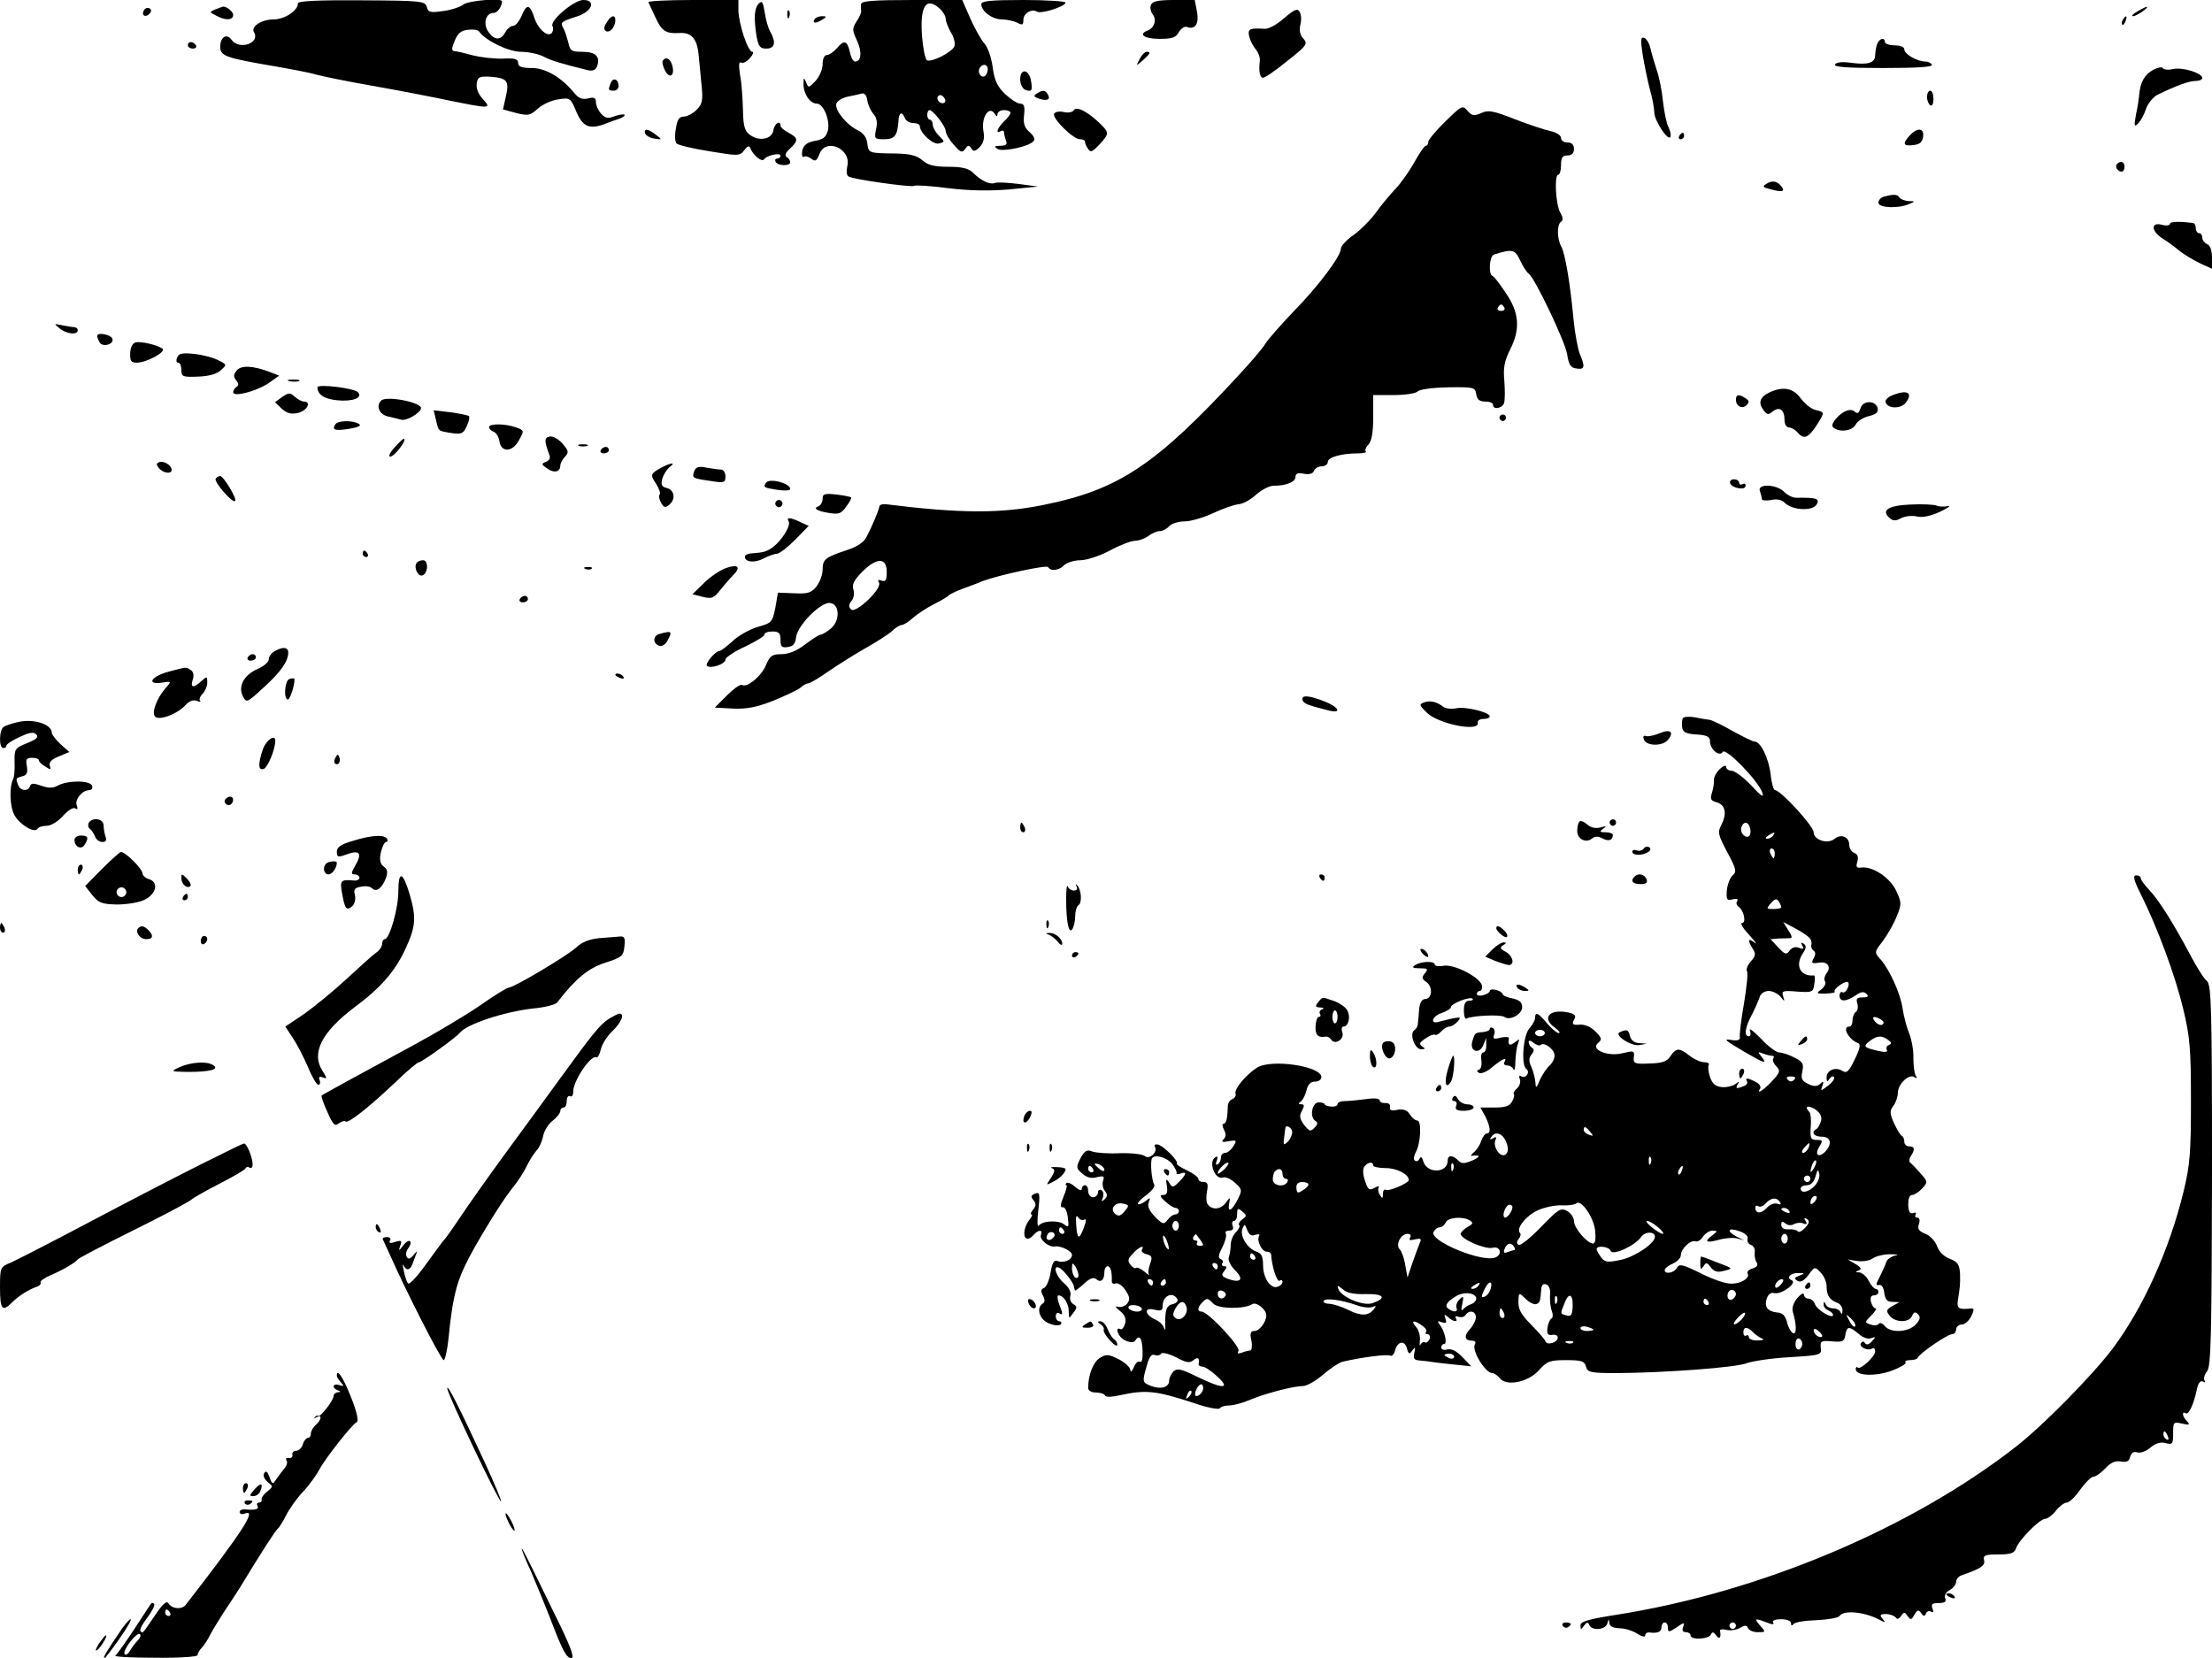 <?xml version="1.0" standalone="no"?>
<!DOCTYPE svg PUBLIC "-//W3C//DTD SVG 20010904//EN"
 "http://www.w3.org/TR/2001/REC-SVG-20010904/DTD/svg10.dtd">
<svg version="1.0" xmlns="http://www.w3.org/2000/svg"
 width="683pt" height="512pt" viewBox="0 0 683 512"
 preserveAspectRatio="xMidYMid meet">

<g transform="translate(0,512) scale(0.1,-0.1)"
fill="#000000" stroke="none">
<path d="M920 5110 c0 -23 -41 -50 -76 -50 -36 0 -70 -22 -60 -39 21 -34 -45
-57 -69 -24 -15 21 -35 9 -35 -22 0 -28 17 -34 170 -60 52 -9 109 -20 125 -25
17 -5 95 -21 175 -35 80 -14 188 -35 240 -46 123 -25 129 -25 101 5 -14 15
-21 33 -19 48 3 20 8 23 42 21 52 -4 59 -12 48 -61 l-9 -40 41 -11 c37 -9 43
-8 66 13 14 13 42 26 63 29 37 6 39 5 57 -39 20 -47 42 -55 92 -35 13 5 32 12
42 15 10 4 17 9 14 12 -3 2 -17 0 -31 -5 -20 -8 -28 -6 -41 8 -9 10 -16 26
-16 35 0 14 -5 17 -24 12 -18 -4 -29 0 -43 17 -38 47 -88 77 -131 77 -31 0
-42 4 -42 15 0 13 -11 16 -47 14 -27 -1 -68 4 -93 10 -25 7 -50 13 -57 13 -9
1 -9 9 1 32 9 23 20 32 41 34 15 2 31 0 34 -5 21 -29 91 -63 130 -63 23 0 55
-7 70 -15 25 -13 49 -20 137 -42 14 -3 23 1 27 11 12 30 -3 46 -44 46 -34 0
-39 3 -44 28 -4 15 -10 35 -15 44 -11 19 -9 21 41 37 47 15 61 51 20 51 -29 0
-105 -65 -95 -81 3 -5 2 -14 -1 -19 -11 -18 -43 8 -55 45 -14 43 -24 44 -40 5
-7 -16 -18 -30 -26 -30 -7 0 -18 -9 -24 -20 -14 -26 -34 -25 -53 3 -16 25 -7
57 17 57 12 0 26 20 26 36 0 11 -105 2 -119 -10 -9 -7 -37 -17 -62 -20 -41 -6
-47 -4 -51 12 -5 19 -17 20 -202 21 -131 1 -196 -2 -196 -9z"/>
<path d="M2002 5113 c2 -5 12 -25 21 -45 20 -44 32 -52 73 -50 38 3 56 -16 61
-66 2 -20 6 -62 9 -93 5 -49 3 -60 -15 -78 -11 -11 -29 -21 -40 -21 -14 0 -20
-10 -24 -37 -4 -21 -3 -41 2 -46 5 -5 50 -16 101 -24 90 -15 94 -15 108 3 10
14 16 15 19 6 8 -21 36 -44 42 -34 8 12 51 22 51 11 0 -5 -5 -9 -11 -9 -5 0
-7 -4 -4 -10 8 -13 45 -13 45 -1 0 6 -5 13 -11 16 -7 5 -3 14 10 26 27 25 26
33 -4 49 -14 7 -25 17 -25 22 0 19 -19 6 -22 -14 -4 -28 -44 -36 -73 -14 -16
12 -20 27 -21 78 -1 35 -4 83 -9 107 -4 28 -4 41 3 38 5 -4 17 2 27 13 10 11
13 20 8 20 -14 0 -43 89 -43 129 l0 31 -141 0 c-77 0 -139 -3 -137 -7z"/>
<path d="M2343 5109 c-14 -14 -16 -44 -7 -101 6 -32 11 -38 30 -38 27 0 31 19
12 53 -7 12 -14 39 -17 60 -5 31 -8 36 -18 26z"/>
<path d="M2659 5108 c-1 -7 -1 -17 0 -22 1 -4 -5 -19 -14 -32 -14 -22 -14 -27
1 -59 16 -35 14 -65 -6 -65 -6 0 -13 14 -16 30 -8 35 -18 38 -41 10 -10 -11
-23 -20 -30 -20 -8 0 -13 -12 -13 -28 0 -16 -10 -39 -22 -52 -21 -22 -22 -22
-29 -4 -7 16 -8 15 -8 -6 0 -30 20 -60 41 -60 21 0 42 -53 34 -84 -5 -19 -15
-27 -40 -31 -25 -5 -35 -13 -39 -31 -2 -13 0 -21 5 -18 5 3 15 0 23 -6 12 -10
17 -7 25 14 19 52 100 17 86 -38 -3 -14 -2 -28 4 -31 14 -9 193 -34 202 -29 4
3 52 0 105 -7 65 -8 129 -9 188 -4 l90 9 -60 8 c-33 4 -66 6 -73 3 -16 -6 -43
7 -68 32 -13 13 -34 18 -75 18 -44 0 -64 5 -81 20 -17 15 -38 20 -83 21 -83 1
-83 1 -87 31 -2 19 -12 32 -30 41 -33 16 -70 60 -66 81 2 8 17 18 33 22 17 3
37 8 45 10 9 3 16 -5 18 -21 2 -14 11 -33 19 -42 10 -11 13 -26 8 -47 -6 -29
-5 -31 25 -31 32 0 41 11 44 55 1 28 11 33 20 10 3 -8 15 -15 26 -15 11 0 20
-4 20 -9 0 -21 41 -59 59 -54 19 5 19 5 0 24 -10 10 -19 26 -19 34 0 8 -4 15
-8 15 -5 0 -9 7 -9 15 0 8 3 15 7 15 11 0 50 -50 50 -65 0 -7 11 -27 25 -42
21 -24 26 -26 35 -13 8 12 12 13 19 2 6 -11 12 -10 26 4 12 13 16 27 11 52 -6
40 18 77 35 51 6 -10 9 -10 9 -1 0 6 9 12 20 12 11 0 20 -4 20 -8 0 -5 -9 -17
-20 -27 -20 -19 -28 -41 -10 -30 6 3 10 2 10 -4 0 -5 3 -16 6 -25 5 -12 0 -16
-17 -16 -19 -1 -21 -2 -9 -10 17 -10 100 8 112 25 5 5 -2 18 -13 27 -16 14
-20 26 -17 53 3 27 0 35 -12 35 -9 0 -30 14 -47 30 -24 23 -33 43 -38 83 -4
29 -15 61 -25 72 -10 11 -30 46 -44 78 l-25 57 -155 0 c-118 0 -156 -3 -157
-12z m243 -15 c10 -9 18 -23 18 -31 0 -7 7 -26 16 -42 10 -15 14 -35 11 -43
-7 -18 -72 -51 -85 -43 -5 3 -12 36 -15 73 -7 94 12 125 55 86z m148 -187 c0
-8 -4 -17 -9 -21 -12 -7 -24 12 -16 25 9 15 25 12 25 -4z m-133 -102 c-9 -9
-28 6 -21 18 4 6 10 6 17 -1 6 -6 8 -13 4 -17z"/>
<path d="M3030 5107 c0 -22 34 -47 64 -47 15 0 36 -5 47 -10 16 -9 19 -7 19 9
0 20 25 35 42 25 12 -8 88 16 88 28 0 4 -58 8 -130 8 -102 0 -130 -3 -130 -13z"/>
<path d="M3554 5105 c-4 -8 -1 -21 5 -29 13 -16 6 -42 -15 -50 -31 -12 -11
-26 36 -26 40 0 51 4 60 21 7 11 17 18 24 16 26 -10 39 9 32 47 l-7 36 -65 0
c-48 0 -66 -4 -70 -15z"/>
<path d="M445 5089 c-10 -15 3 -25 16 -12 7 7 7 13 1 17 -6 3 -14 1 -17 -5z"/>
<path d="M665 5091 c-19 -8 -19 -8 2 -19 29 -16 53 -15 53 2 0 11 -24 29 -33
25 -1 0 -11 -4 -22 -8z"/>
<path d="M3965 5064 c-21 -19 -48 -34 -60 -33 -46 3 -53 0 -48 -23 3 -13 12
-30 20 -40 8 -9 14 -25 13 -35 -4 -34 0 -53 10 -53 6 0 40 23 75 52 60 47 64
53 49 69 -10 11 -13 26 -9 42 4 14 3 32 -2 40 -6 12 -15 9 -48 -19z"/>
<path d="M6600 5085 c-14 -8 -20 -14 -14 -15 5 0 19 7 30 15 24 18 16 19 -16
0z"/>
<path d="M2431 5074 c0 -11 3 -14 6 -6 3 7 2 16 -1 19 -3 4 -6 -2 -5 -13z"/>
<path d="M1873 5050 c-9 -13 -9 -21 -2 -26 12 -7 29 13 29 34 0 18 -14 15 -27
-8z"/>
<path d="M2515 5060 c-8 -13 5 -13 25 0 13 8 13 10 -2 10 -9 0 -20 -4 -23 -10z"/>
<path d="M6555 5059 c-4 -6 -5 -12 -2 -15 2 -3 7 2 10 11 7 17 1 20 -8 4z"/>
<path d="M5072 4952 c5 -32 15 -79 22 -107 8 -27 14 -60 14 -73 1 -26 44 -91
50 -74 2 6 -1 19 -6 29 -6 10 -13 45 -17 78 -3 33 -12 78 -20 100 -7 22 -16
52 -19 66 -3 15 -12 29 -19 32 -11 4 -12 -6 -5 -51z"/>
<path d="M5796 4984 c-3 -9 -6 -24 -6 -34 0 -24 -21 -31 -74 -24 -27 4 -46 2
-50 -5 -5 -8 36 -11 149 -11 102 0 154 3 150 10 -3 6 -12 10 -20 10 -25 0 -65
23 -65 37 0 8 -12 13 -30 13 -16 0 -30 5 -30 10 0 16 -17 12 -24 -6z"/>
<path d="M580 4980 c0 -5 7 -10 16 -10 8 0 12 5 9 10 -3 6 -10 10 -16 10 -5 0
-9 -4 -9 -10z"/>
<path d="M3519 4938 c-12 -23 -12 -23 10 -4 23 21 26 26 11 26 -5 0 -15 -10
-21 -22z"/>
<path d="M2046 4932 c-2 -4 1 -18 8 -31 15 -27 31 -13 21 19 -6 20 -20 26 -29
12z"/>
<path d="M6648 4904 c-26 -14 -40 -38 -43 -79 -1 -11 -5 -38 -10 -60 -6 -34
-5 -38 6 -27 8 7 19 27 25 45 6 18 22 37 35 44 57 28 98 43 118 43 12 0 21 4
21 9 0 15 -59 34 -89 28 -16 -4 -31 -2 -33 3 -2 4 -15 2 -30 -6z"/>
<path d="M3150 4875 c0 -14 7 -28 15 -32 21 -8 24 -3 18 30 -7 34 -33 36 -33
2z"/>
<path d="M1886 4864 c-9 -22 -8 -24 9 -24 8 0 15 6 15 14 0 22 -17 28 -24 10z"/>
<path d="M3201 4831 c-11 -7 -9 -10 8 -16 25 -8 36 -2 26 14 -8 13 -15 14 -34
2z"/>
<path d="M5950 4821 c0 -11 5 -23 10 -26 6 -4 10 5 10 19 0 14 -4 26 -10 26
-5 0 -10 -9 -10 -19z"/>
<path d="M4463 4745 c-29 -28 -53 -57 -53 -63 0 -7 -3 -12 -7 -12 -5 0 -21
-24 -37 -53 -16 -28 -42 -65 -58 -81 -16 -17 -43 -49 -60 -73 -17 -23 -48 -54
-69 -69 -22 -15 -39 -34 -39 -43 -1 -23 -69 -115 -148 -195 -37 -39 -75 -82
-84 -96 -8 -14 -44 -56 -79 -94 -260 -282 -374 -358 -606 -405 -131 -27 -256
-27 -488 2 -11 1 -20 -2 -20 -8 -2 -12 -22 -60 -40 -94 -8 -16 -30 -30 -61
-40 -66 -22 -74 -28 -74 -60 0 -16 -9 -39 -19 -52 -16 -20 -27 -23 -69 -21
l-50 2 -8 -47 c-9 -44 -11 -47 -55 -59 -25 -8 -60 -27 -77 -44 -18 -16 -36
-30 -40 -30 -13 0 -46 -39 -39 -46 10 -10 57 5 57 19 0 7 27 25 60 40 33 16
60 32 60 37 0 6 11 10 25 10 20 0 25 -5 25 -26 0 -21 4 -25 23 -22 16 2 23 11
25 30 4 37 77 110 105 106 31 -4 31 -57 1 -80 -12 -10 -26 -18 -31 -18 -4 0
-26 -14 -47 -30 -26 -20 -51 -30 -73 -30 -29 0 -36 -5 -48 -34 -14 -34 -59
-71 -74 -61 -5 3 -26 -12 -47 -33 l-37 -37 56 -3 c42 -2 73 4 124 24 37 15 75
33 84 40 8 8 20 14 25 14 5 0 34 17 65 39 31 21 82 53 114 71 32 18 68 41 79
51 11 11 25 19 30 19 6 0 22 10 36 23 14 12 43 31 65 42 22 11 42 23 45 27 3
3 23 13 45 21 22 8 49 18 60 23 52 19 196 50 201 43 8 -14 34 -11 50 6 9 8 31
15 50 15 19 0 59 13 91 30 31 17 66 30 77 30 12 0 31 7 42 15 10 8 26 15 35
15 9 0 22 7 29 15 7 8 28 15 48 15 19 0 59 12 89 26 30 14 65 26 78 27 13 1
37 14 54 30 17 15 41 27 53 27 40 0 68 12 68 27 0 11 7 14 26 10 16 -3 28 0
31 9 3 8 14 14 24 14 10 0 19 6 19 14 0 14 42 26 93 26 17 0 28 3 24 6 -3 4 0
13 8 21 10 10 15 36 15 84 l0 69 63 0 c35 0 68 5 74 11 7 7 47 12 95 13 79 1
83 0 86 -21 3 -17 10 -23 28 -23 13 0 24 -4 24 -10 0 -16 27 -12 34 5 3 9 3
39 1 68 -4 41 0 62 18 98 32 63 28 114 -14 175 -18 27 -36 51 -41 52 -13 6 -9
62 5 66 57 18 65 16 81 -19 9 -19 21 -37 26 -40 18 -11 114 -212 119 -250 5
-32 11 -41 29 -43 25 -4 27 5 10 45 -6 15 -15 62 -19 103 -11 117 -26 205 -38
228 -14 26 -14 69 -1 77 7 4 6 14 -2 28 -15 25 -19 117 -7 117 5 0 9 14 9 30
0 23 4 30 20 30 13 0 20 7 20 20 0 13 -7 20 -20 20 -11 0 -20 6 -20 14 0 8
-14 17 -32 21 -18 4 -68 20 -111 37 -66 26 -82 29 -103 19 -22 -10 -29 -9 -43
7 -15 18 -18 16 -68 -33z m182 -575 c3 -5 -1 -10 -10 -10 -9 0 -13 5 -10 10 3
6 8 10 10 10 2 0 7 -4 10 -10z m-1907 -816 c0 -26 -3 -31 -16 -27 -10 4 -13 2
-8 -6 11 -18 -72 -97 -86 -83 -8 8 -8 15 1 26 7 8 10 24 6 36 -5 15 2 29 28
55 44 44 75 44 75 -1z"/>
<path d="M3315 4779 c-4 -6 -18 -8 -30 -5 -13 3 -27 1 -30 -5 -8 -13 58 -79
80 -79 8 0 15 -3 15 -7 0 -5 4 -15 10 -23 7 -12 13 -9 34 13 32 35 32 37 -1
69 -39 36 -70 51 -78 37z"/>
<path d="M1992 4708 c3 -7 15 -14 29 -16 24 -4 24 -3 4 12 -24 19 -38 20 -33
4z"/>
<path d="M5897 4702 c-24 -26 -21 -34 11 -30 19 2 28 9 30 26 4 27 -18 29 -41
4z"/>
<path d="M5185 4700 c-3 -5 -1 -10 4 -10 6 0 11 5 11 10 0 6 -2 10 -4 10 -3 0
-8 -4 -11 -10z"/>
<path d="M6537 4614 c-8 -8 1 -24 14 -24 5 0 9 7 9 15 0 15 -12 20 -23 9z"/>
<path d="M5452 4551 c-10 -6 -8 -10 10 -14 41 -12 52 -9 38 8 -14 17 -29 19
-48 6z"/>
<path d="M5818 4513 c-10 -2 -18 -11 -18 -19 0 -16 61 -19 95 -4 19 8 19 9 -2
9 -12 1 -25 6 -28 11 -6 10 -17 11 -47 3z"/>
<path d="M6700 4429 c0 -5 -11 -7 -25 -3 -35 9 -33 -20 3 -43 15 -9 38 -26 52
-38 14 -11 42 -28 63 -38 l37 -17 0 35 c0 22 -6 38 -15 41 -8 4 -15 12 -15 20
0 8 -4 14 -10 14 -5 0 -10 7 -10 15 0 8 -3 15 -7 16 -41 6 -73 5 -73 -2z"/>
<path d="M184 4106 c22 -18 56 -21 56 -6 0 6 -6 10 -12 10 -7 0 -24 3 -38 6
-24 5 -24 5 -6 -10z"/>
<path d="M300 4083 c0 -4 4 -14 8 -21 10 -15 45 -5 39 12 -4 13 -47 21 -47 9z"/>
<path d="M419 4063 c-10 -3 -16 -15 -17 -33 -1 -25 3 -30 21 -30 32 1 93 35
78 44 -19 12 -65 22 -82 19z"/>
<path d="M547 4016 c-4 -9 -2 -16 3 -16 6 0 10 -10 10 -22 0 -21 4 -23 51 -21
33 1 58 8 70 19 20 18 20 18 -6 31 -14 8 -47 17 -74 20 -38 4 -49 2 -54 -11z"/>
<path d="M731 3976 c-10 -12 -11 -19 -2 -30 8 -10 9 -16 1 -21 -5 -3 -10 -11
-10 -16 0 -16 70 2 108 27 l34 24 -28 11 c-53 20 -89 22 -103 5z"/>
<path d="M893 3943 c9 -2 23 -2 30 0 6 3 -1 5 -18 5 -16 0 -22 -2 -12 -5z"/>
<path d="M980 3924 c1 -23 21 -36 61 -40 48 -5 81 8 64 25 -13 13 -125 26
-125 15z"/>
<path d="M5463 3908 c-29 -14 -35 -32 -18 -54 11 -15 15 -16 28 -5 21 17 37 6
37 -25 0 -14 6 -24 14 -24 7 0 19 -7 26 -15 19 -23 33 -18 58 20 27 43 27 42
-2 49 -14 3 -34 20 -46 36 -23 32 -55 38 -97 18z"/>
<path d="M871 3894 l-22 -16 21 -20 c15 -14 28 -18 50 -13 28 6 43 35 18 35
-6 0 -19 7 -28 15 -14 13 -19 13 -39 -1z"/>
<path d="M5842 3899 c-13 -5 -22 -15 -20 -21 7 -21 48 -21 63 -1 23 31 3 41
-43 22z"/>
<path d="M5360 3886 c0 -21 20 -30 33 -17 9 9 8 14 -3 21 -21 14 -30 12 -30
-4z"/>
<path d="M1177 3883 c-17 -16 -6 -43 21 -49 15 -3 33 -8 41 -10 16 -5 61 22
61 36 0 18 -108 39 -123 23z"/>
<path d="M5745 3860 c-5 -15 -10 -19 -17 -12 -13 13 -38 4 -60 -22 -12 -15
-13 -23 -5 -28 22 -14 56 -8 67 11 5 11 24 22 40 26 22 5 30 12 28 23 -5 26
-45 27 -53 2z"/>
<path d="M1346 3824 c9 -37 5 -34 47 -41 32 -5 38 -2 48 21 7 14 10 28 7 31
-3 3 -29 8 -57 12 l-52 6 7 -29z"/>
<path d="M4630 3830 c0 -5 5 -10 10 -10 6 0 10 5 10 10 0 6 -4 10 -10 10 -5 0
-10 -4 -10 -10z"/>
<path d="M1035 3809 c-11 -17 0 -20 44 -13 29 5 38 10 29 15 -19 12 -66 11
-73 -2z"/>
<path d="M1510 3801 c0 -5 6 -11 14 -14 8 -3 16 -16 18 -29 5 -36 40 -35 60 2
17 30 17 31 -8 40 -32 12 -84 13 -84 1z"/>
<path d="M1697 3772 c-17 -4 -17 -12 0 -59 3 -7 -2 -16 -11 -19 -15 -6 -15 -8
4 -21 21 -15 40 -10 40 9 0 6 6 19 14 27 13 14 12 19 -7 41 -12 14 -30 24 -40
22z"/>
<path d="M1219 3739 c-15 -16 -21 -29 -14 -29 12 0 50 48 43 55 -2 2 -15 -10
-29 -26z"/>
<path d="M1788 3743 c6 -2 18 -2 25 0 6 3 1 5 -13 5 -14 0 -19 -2 -12 -5z"/>
<path d="M1855 3730 c-3 -5 1 -10 9 -10 9 0 16 5 16 10 0 6 -4 10 -9 10 -6 0
-13 -4 -16 -10z"/>
<path d="M492 3693 c-10 -4 -10 -8 -1 -19 13 -15 39 -19 39 -5 0 14 -24 29
-38 24z"/>
<path d="M2042 3676 c-34 -19 -35 -22 -16 -50 9 -15 14 -29 11 -33 -4 -3 -2
-14 4 -25 8 -15 13 -17 25 -7 21 17 17 46 -7 52 -16 4 -19 10 -14 29 4 13 14
29 23 36 20 15 4 14 -26 -2z"/>
<path d="M2144 3666 c-8 -22 -7 -23 49 -31 43 -7 47 -6 47 14 0 11 -6 21 -14
21 -7 0 -27 3 -45 6 -23 5 -32 2 -37 -10z"/>
<path d="M666 3642 c-6 -10 52 -77 60 -69 7 6 -36 77 -46 77 -5 0 -11 -4 -14
-8z"/>
<path d="M2365 3629 c-9 -14 -7 -15 38 -22 20 -3 37 -2 37 3 0 18 -66 35 -75
19z"/>
<path d="M5342 3628 c6 -16 48 -23 48 -8 0 6 -4 8 -10 5 -5 -3 -10 -1 -10 4 0
6 -7 11 -16 11 -9 0 -14 -6 -12 -12z"/>
<path d="M5434 3604 c3 -9 6 -20 6 -25 0 -4 13 -6 28 -3 18 4 34 1 43 -9 24
-23 85 -26 98 -5 11 18 1 22 -63 21 -11 0 -27 8 -38 19 -23 23 -83 25 -74 2z"/>
<path d="M2540 3580 c0 -10 -6 -20 -12 -23 -19 -6 -7 -15 32 -21 30 -5 38 -2
53 20 11 14 17 27 15 28 -1 2 -22 6 -45 9 -37 4 -43 2 -43 -13z"/>
<path d="M2396 3571 c-4 -5 -2 -12 3 -15 5 -4 12 -2 15 3 4 5 2 12 -3 15 -5 4
-12 2 -15 -3z"/>
<path d="M5898 3562 c-68 -3 -91 -18 -63 -42 10 -9 19 -9 35 0 12 6 34 9 49 5
18 -4 43 2 72 15 24 12 35 19 23 17 -12 -2 -27 -2 -35 2 -8 3 -44 5 -81 3z"/>
<path d="M2435 3510 c8 -13 -21 -59 -49 -80 -20 -14 -28 -16 -68 -19 -10 -1
-18 -5 -18 -10 0 -17 30 -20 57 -6 15 8 34 15 42 15 7 0 32 19 56 43 l42 43
-26 12 c-31 15 -44 15 -36 2z"/>
<path d="M1120 3410 c0 -5 5 -10 11 -10 5 0 7 5 4 10 -3 6 -8 10 -11 10 -2 0
-4 -4 -4 -10z"/>
<path d="M1286 3381 c-9 -14 5 -42 18 -38 18 6 20 47 2 47 -8 0 -17 -4 -20 -9z"/>
<path d="M2242 3366 c-18 -6 -49 -27 -68 -46 l-36 -35 32 -8 c27 -7 34 -4 53
20 12 15 30 36 40 46 26 26 17 36 -21 23z"/>
<path d="M1808 3363 c7 -3 16 -2 19 1 4 3 -2 6 -13 5 -11 0 -14 -3 -6 -6z"/>
<path d="M1605 3270 c-3 -5 1 -10 9 -10 9 0 16 5 16 10 0 6 -4 10 -9 10 -6 0
-13 -4 -16 -10z"/>
<path d="M2038 3163 c-22 -5 -24 -29 -3 -37 8 -3 19 3 25 14 17 31 15 33 -22
23z"/>
<path d="M848 3109 c-10 -5 -18 -17 -18 -25 0 -8 -15 -21 -33 -29 -43 -18 -63
-54 -47 -85 11 -21 12 -21 64 27 53 48 76 81 76 108 0 17 -17 19 -42 4z"/>
<path d="M765 3090 c-3 -5 1 -10 9 -10 9 0 16 5 16 10 0 6 -4 10 -9 10 -6 0
-13 -4 -16 -10z"/>
<path d="M521 3046 c-53 -14 -71 -41 -22 -34 31 5 31 4 13 -16 -28 -32 -45
-77 -33 -89 13 -13 70 9 93 35 12 13 24 18 35 14 10 -4 14 -4 11 0 -4 3 -1 13
7 21 8 8 15 24 15 35 0 20 -1 20 -18 5 -25 -23 -35 -21 -27 4 5 14 2 25 -6 30
-16 10 -11 10 -68 -5z"/>
<path d="M1900 3036 c0 -2 7 -7 16 -10 8 -3 12 -2 9 4 -6 10 -25 14 -25 6z"/>
<path d="M893 3023 c-14 -5 -18 -63 -4 -63 8 0 25 60 19 65 -2 1 -9 0 -15 -2z"/>
<path d="M4022 2958 c4 -11 14 -15 81 -32 41 -10 32 10 -13 28 -48 19 -73 21
-68 4z"/>
<path d="M4397 2951 c-16 -6 -15 -9 10 -33 37 -34 161 -59 156 -30 -2 6 6 12
17 12 11 0 20 3 20 8 0 12 -73 31 -103 25 -15 -3 -33 -1 -40 4 -20 16 -41 21
-60 14z"/>
<path d="M5196 2902 c-2 -4 -4 -17 -2 -28 2 -15 12 -20 44 -22 33 -2 42 -7 42
-21 0 -25 29 -49 39 -33 9 15 107 -86 122 -124 7 -19 -2 -14 -34 21 -24 25
-51 45 -60 45 -9 0 -17 5 -17 12 0 6 -8 4 -19 -6 -11 -10 -19 -25 -19 -34 1
-10 -2 -27 -6 -40 -6 -19 -4 -24 13 -29 28 -7 34 -34 17 -68 -13 -25 -12 -31
17 -86 28 -52 30 -61 17 -72 -8 -7 -16 -27 -18 -46 -2 -29 0 -33 18 -28 12 3
18 1 14 -5 -4 -6 -2 -13 3 -17 17 -10 26 -51 12 -51 -7 0 3 -17 22 -37 18 -20
26 -31 17 -24 -21 16 -23 9 -6 -19 10 -15 9 -22 -6 -39 -10 -11 -15 -24 -12
-30 4 -5 -1 -50 -9 -99 -9 -50 -14 -96 -13 -103 2 -10 -5 -13 -22 -11 -31 5
-28 2 38 -37 60 -35 70 -38 51 -14 -12 15 -12 16 4 10 10 -4 23 -7 28 -7 6 0
8 -4 4 -9 -3 -5 2 -16 10 -24 13 -14 11 -19 -14 -46 -27 -29 -49 -42 -36 -22
3 6 -3 15 -14 20 -24 13 -34 14 -27 2 3 -5 -1 -12 -10 -15 -23 -9 -26 -8 -18
7 6 9 5 9 -7 0 -8 -6 -26 -11 -41 -10 -21 2 -30 9 -38 31 -5 15 -7 32 -4 37 3
5 -3 9 -14 9 -11 0 -31 9 -45 20 -32 25 -41 25 -59 -1 -11 -17 -25 -22 -65
-23 -46 -2 -51 0 -48 20 2 20 -1 20 -34 12 -46 -12 -101 11 -77 31 13 11 12
16 -7 35 -13 14 -32 23 -49 22 -22 -2 -25 1 -18 15 8 13 4 18 -20 23 -57 11
-81 -18 -38 -48 12 -9 17 -16 11 -16 -6 0 -23 14 -36 30 -28 33 -37 37 -37 17
0 -7 -8 -22 -18 -33 -19 -21 -26 -114 -9 -125 13 -9 -2 -31 -15 -23 -7 5 -9 1
-5 -9 3 -8 -1 -21 -9 -28 -8 -6 -12 -14 -10 -17 3 -2 1 -13 -5 -23 -7 -14 -21
-19 -54 -19 l-44 0 15 -27 c16 -32 18 -53 5 -53 -5 0 -13 -10 -17 -22 -4 -13
-14 -29 -23 -36 -9 -7 -11 -12 -6 -11 27 4 27 -3 0 -15 -25 -10 -32 -10 -43 1
-17 17 -32 17 -32 -1 0 -39 -63 -41 -75 -3 -4 14 -8 17 -12 9 -2 -6 -9 -10
-14 -6 -5 3 -4 14 3 27 15 28 18 97 4 97 -6 0 -16 8 -23 19 -8 13 -19 17 -38
14 -18 -4 -25 -2 -23 8 2 8 -4 13 -14 13 -10 -1 -18 3 -18 8 0 6 -17 8 -42 4
-24 -3 -53 -6 -65 -6 -13 0 -23 -4 -23 -9 0 -6 -9 -9 -20 -8 -11 1 -20 4 -20
7 0 3 -8 6 -18 6 -21 0 -29 -45 -11 -57 9 -5 8 -11 -2 -21 -12 -13 -16 -12
-32 8 -14 19 -16 28 -7 44 8 15 8 20 -2 20 -9 0 -10 3 -2 8 6 4 14 19 18 35 4
18 13 27 26 27 11 0 20 6 20 14 0 34 -155 57 -199 29 -34 -22 -71 -66 -66 -80
2 -6 -2 -14 -10 -17 -8 -3 -14 -13 -14 -23 -1 -39 -5 -53 -13 -53 -5 0 -4 -8
1 -18 7 -13 7 -22 -1 -30 -8 -8 -4 -10 16 -6 24 4 26 3 14 -16 -7 -11 -18 -20
-25 -20 -7 0 -13 -6 -13 -14 0 -8 -4 -18 -10 -21 -6 -4 -7 1 -3 11 4 12 3 15
-5 10 -22 -14 0 -71 24 -62 7 3 24 -4 37 -16 22 -20 23 -23 10 -49 -18 -37
-33 -46 -28 -17 4 23 4 23 -11 3 -16 -21 -44 -22 -56 -2 -4 6 -4 24 -1 39 4
21 2 28 -11 28 -9 0 -16 4 -16 10 0 5 -16 17 -35 26 -20 9 -34 19 -31 21 6 7
-43 57 -60 59 -8 1 -11 -2 -8 -7 10 -16 -17 -41 -31 -29 -7 6 -41 10 -76 9
-35 -2 -74 1 -86 5 -17 7 -24 3 -37 -21 -14 -28 -13 -31 6 -47 13 -12 28 -16
45 -11 21 5 24 3 19 -11 -3 -9 -1 -23 5 -31 9 -11 9 -17 0 -26 -10 -9 -11 -8
-6 4 4 10 2 20 -4 24 -6 3 -11 0 -11 -8 0 -7 -7 -14 -15 -14 -8 0 -15 9 -15
19 0 10 -4 18 -10 18 -5 0 -10 -5 -10 -12 0 -6 -9 -3 -20 7 -11 10 -23 15 -27
12 -3 -4 -4 -7 0 -7 3 0 -1 -16 -9 -35 -10 -24 -11 -34 -3 -33 7 2 14 -12 16
-31 4 -30 3 -33 -11 -22 -17 14 -67 12 -79 -4 -4 -5 -5 16 -1 48 6 51 4 57
-10 51 -13 -5 -14 -9 -5 -20 9 -11 8 -18 -1 -29 -7 -8 -9 -15 -5 -15 4 0 1 -7
-6 -16 -16 -20 -22 -51 -10 -58 5 -3 14 1 21 9 16 19 31 19 24 1 -5 -14 25
-38 43 -35 18 3 53 -14 53 -26 0 -16 -25 -26 -45 -19 -11 4 -16 -5 -21 -36 -4
-23 -13 -44 -20 -47 -10 -4 -11 -10 -4 -23 7 -13 7 -21 0 -25 -22 -14 -10 -51
20 -62 17 -7 32 -7 36 -2 3 5 0 9 -5 9 -6 0 -11 7 -11 16 0 8 5 12 10 9 12 -8
13 -3 0 29 -5 14 -6 26 -2 26 16 0 32 -25 32 -49 0 -24 1 -24 14 -5 13 16 12
20 0 27 -8 5 -12 16 -9 26 3 11 -4 25 -20 39 -26 22 -36 60 -12 46 13 -8 41
-44 43 -56 1 -5 2 -10 3 -13 0 -2 13 7 27 20 19 18 31 22 39 15 14 -12 25 -3
25 22 0 10 5 18 10 18 9 0 14 -17 13 -47 0 -6 5 -9 12 -6 8 2 21 -7 30 -21 14
-21 15 -29 5 -42 -7 -8 -20 -12 -29 -9 -9 3 -6 -3 6 -12 16 -13 21 -24 17 -40
-4 -13 -10 -20 -15 -17 -11 6 -12 -7 -1 -22 11 -16 41 -24 47 -14 13 21 22 8
23 -31 1 -24 -2 -38 -8 -34 -6 3 -14 -4 -19 -17 -6 -13 -10 -17 -11 -8 0 8
-17 23 -36 33 -32 16 -39 16 -59 3 -20 -13 -35 -53 -35 -92 0 -8 10 -14 24
-14 13 0 26 -4 28 -9 2 -6 21 -5 48 1 79 17 109 14 228 -25 40 -14 75 -20 78
-16 3 5 16 9 28 9 13 0 41 7 62 16 49 21 138 44 167 44 12 0 40 16 62 35 22
19 49 37 60 40 60 14 139 24 147 19 5 -3 12 3 15 14 7 30 30 35 37 9 5 -19 8
-20 17 -7 9 12 10 11 6 -8 -4 -17 0 -22 16 -23 12 -1 31 -3 42 -5 11 -2 42 -5
69 -8 l49 -5 -27 28 c-18 19 -34 27 -47 24 -10 -3 -19 0 -19 6 0 6 4 11 9 11
11 0 2 39 -13 59 -9 12 -8 13 6 8 13 -4 16 -2 11 11 -5 14 -3 15 8 5 16 -15
33 -17 24 -3 -3 5 0 7 8 4 8 -3 18 -1 22 5 10 17 32 13 32 -6 0 -10 -8 -26
-18 -37 -20 -21 -17 -36 7 -36 9 0 12 -5 8 -11 -11 -18 32 -89 54 -89 5 0 16
-7 23 -16 21 -26 88 -12 121 25 25 28 34 31 84 31 47 0 57 -3 61 -20 5 -18 14
-20 97 -20 145 1 368 17 401 31 17 6 75 15 130 18 97 6 100 7 97 29 -2 21 1
23 35 20 33 -3 38 0 41 20 4 27 12 28 41 3 13 -12 30 -17 39 -13 14 5 15 4 2
-10 -9 -10 -17 -12 -21 -6 -4 7 -9 7 -13 0 -7 -11 21 -25 35 -16 5 3 9 -1 9
-9 0 -16 -46 -58 -54 -50 -3 4 -6 1 -6 -5 0 -21 63 -23 113 -4 26 10 44 21 41
25 -4 4 2 7 14 7 11 0 22 3 24 8 5 13 91 72 105 72 7 0 13 7 13 15 0 8 8 15
18 15 9 0 22 12 29 26 10 22 9 25 -5 23 -33 -3 -40 1 -37 23 7 44 8 53 7 86
-2 28 -8 36 -32 45 -18 7 -33 22 -39 39 -6 16 -22 33 -36 38 -20 8 -25 15 -20
30 4 12 2 20 -5 20 -6 0 -8 4 -5 10 3 5 0 7 -8 4 -10 -3 -14 4 -15 26 0 18 4
30 12 30 7 0 21 9 31 20 18 20 18 21 -6 48 -13 15 -27 29 -31 32 -4 3 -3 12 2
20 14 21 12 30 -5 30 -8 0 -15 6 -15 14 0 8 -3 16 -7 18 -5 2 -15 19 -24 38
-14 31 -15 39 -3 55 8 10 14 29 14 40 0 27 34 60 51 49 8 -5 10 -3 4 5 -4 7
-7 31 -7 53 1 22 -5 57 -13 77 -8 20 -17 54 -20 75 -6 46 -40 121 -68 153 -20
22 -20 23 6 56 14 19 34 53 43 76 16 39 16 44 -1 80 -18 40 -73 77 -108 72
-15 -2 -17 2 -12 18 4 14 1 23 -9 27 -9 3 -16 15 -16 25 0 25 -26 35 -45 19
-21 -18 -65 -4 -65 20 0 19 -102 130 -119 130 -5 0 -11 22 -14 50 -6 50 -31
100 -49 100 -6 0 -36 15 -67 32 -31 18 -63 33 -71 35 -8 1 -29 4 -47 8 -17 3
-34 2 -37 -3z m206 -334 c9 -23 -2 -40 -17 -28 -8 6 -11 18 -8 26 6 17 19 18
25 2z m73 -28 c-3 -5 -12 -10 -18 -10 -7 0 -6 4 3 10 19 12 23 12 15 0z m5
-55 c0 -8 -2 -15 -4 -15 -2 0 -6 7 -10 15 -3 8 -1 15 4 15 6 0 10 -7 10 -15z
m20 -166 c0 -4 -11 -6 -24 -6 -22 0 -23 1 -8 18 12 14 18 15 24 6 4 -6 8 -15
8 -18z m85 -93 c7 -6 10 -16 8 -23 -2 -6 1 -14 6 -18 7 -4 8 -12 1 -24 -8 -15
-6 -17 14 -14 28 6 42 -12 26 -32 -6 -8 -9 -19 -5 -25 4 -6 -1 -17 -11 -25
-17 -12 -16 -14 14 -13 18 1 30 3 27 6 -3 3 4 12 16 20 11 8 22 12 25 9 8 -8
-8 -37 -17 -31 -5 3 -9 -2 -9 -10 0 -20 19 -20 49 0 17 12 26 13 34 5 8 -8 5
-11 -12 -11 -17 0 -21 -4 -16 -19 3 -11 1 -22 -5 -26 -5 -3 -10 -15 -10 -26 0
-10 -4 -19 -10 -19 -24 0 -1 -41 27 -51 9 -3 6 -17 -10 -50 -18 -38 -25 -44
-38 -36 -22 14 -49 2 -49 -20 0 -14 2 -15 9 -4 5 7 11 9 14 5 3 -5 -6 -17 -19
-27 -23 -17 -23 -17 -17 0 5 14 3 16 -7 6 -9 -8 -19 -9 -37 0 -19 9 -23 16
-18 38 5 24 2 30 -24 43 -16 9 -38 16 -47 16 -9 0 -35 19 -57 43 -22 23 -37
34 -34 25 4 -10 2 -18 -3 -18 -16 0 -12 28 10 68 10 20 21 45 24 55 3 9 15 17
27 17 12 0 28 -8 36 -17 14 -17 14 -17 9 0 -6 17 -1 19 43 15 47 -3 50 -2 53
24 3 15 2 27 -1 26 -42 -4 -59 30 -35 67 12 18 12 25 3 31 -8 5 -9 3 -4 -6 6
-10 4 -12 -10 -7 -11 5 -22 1 -29 -8 -10 -14 -14 -13 -35 9 l-24 26 24 2 c13
0 29 1 36 1 8 0 6 8 -5 24 l-16 26 34 -18 c19 -10 39 -23 45 -29z m224 -255
c8 -5 9 -11 3 -15 -5 -3 -15 1 -22 9 -14 16 -3 20 19 6z m-1039 -41 c0 -5 -7
-10 -15 -10 -8 0 -15 5 -15 10 0 6 7 10 15 10 8 0 15 -4 15 -10z m1060 -21
c11 -8 12 -12 2 -16 -6 -2 -9 -9 -6 -15 4 -7 -5 -8 -27 -3 -44 10 -48 14 -25
31 23 17 36 17 56 3z m-1073 -16 c10 11 43 -13 43 -32 0 -10 -7 -24 -16 -32
-8 -7 -21 -26 -29 -43 -11 -27 -13 -28 -14 -9 -1 12 -6 33 -12 47 -9 19 -9 29
0 40 8 10 9 16 1 21 -5 3 -10 11 -10 17 0 6 6 6 15 -2 9 -7 18 -10 22 -7z
m783 -107 c-7 -7 -13 -7 -20 0 -6 6 -3 10 10 10 13 0 16 -4 10 -10z m83 -127
c-3 -10 -9 -22 -14 -25 -18 -10 -9 -24 16 -24 29 0 33 -23 10 -47 -21 -20 -33
-8 -17 17 11 18 10 20 -9 20 -18 0 -20 5 -18 40 2 21 0 42 -4 46 -17 17 -5 23
17 9 16 -11 22 -22 19 -36z m-1633 -35 c0 -8 -6 -22 -14 -30 -13 -12 -14 -10
-11 13 2 16 4 29 4 31 3 10 21 -1 21 -14z m920 1 c11 -13 10 -14 -4 -9 -9 3
-16 10 -16 15 0 13 6 11 20 -6z m-259 -32 c7 -18 6 -30 -1 -37 -15 -14 -41 20
-33 42 5 11 3 13 -7 7 -9 -5 -11 -4 -6 3 12 21 36 13 47 -15z m933 -18 c-4 -8
-11 -15 -16 -15 -6 0 -5 6 2 15 7 8 14 15 16 15 2 0 1 -7 -2 -15z m-1964 -50
c8 -11 14 -23 13 -27 -2 -4 4 -5 12 -2 21 8 19 -2 -5 -26 -18 -18 -20 -18 -30
-2 -9 14 -11 12 -7 -10 3 -20 0 -28 -11 -28 -12 0 -11 -5 6 -20 12 -11 26 -20
32 -20 5 0 10 -4 10 -10 0 -5 -5 -10 -11 -10 -7 0 -17 -8 -24 -17 -11 -15 -15
-14 -39 10 -17 18 -24 32 -19 44 6 16 5 16 -10 4 -10 -8 -20 -11 -23 -9 -3 3
9 16 26 28 16 12 27 26 24 32 -8 12 -13 70 -7 81 8 14 47 3 63 -18z m1477 3
c-3 -8 -6 -5 -6 6 -1 11 2 17 5 13 3 -3 4 -12 1 -19z m504 -15 c-12 -20 -14
-14 -5 12 4 9 9 14 11 11 3 -2 0 -13 -6 -23z m-2191 -5 c0 -6 -6 -5 -15 2 -8
7 -15 14 -15 16 0 2 7 1 15 -2 8 -4 15 -11 15 -16z m373 4 c-10 -10 -20 -17
-22 -16 -6 5 20 34 30 34 5 0 1 -8 -8 -18z m457 9 c0 -4 18 -8 39 -8 34 0 71
-19 71 -37 0 -9 -62 -36 -71 -30 -5 3 -9 -3 -9 -13 0 -15 -2 -15 -9 -3 -6 8
-7 18 -4 23 3 5 -3 5 -13 -1 -16 -9 -20 -6 -29 21 -7 20 -8 37 -2 45 11 14 27
16 27 3z m247 -13 c-3 -8 -6 -5 -6 6 -1 11 2 17 5 13 3 -3 4 -12 1 -19z
m-1112 2 c3 -5 1 -10 -4 -10 -6 0 -11 5 -11 10 0 6 2 10 4 10 3 0 8 -4 11 -10z
m1818 -5 c-3 -9 -8 -14 -10 -11 -3 3 -2 9 2 15 9 16 15 13 8 -4z m-1233 -10
c0 -8 5 -15 11 -15 5 0 7 -4 4 -10 -11 -18 -45 -11 -45 8 0 10 3 22 7 25 11
12 23 8 23 -8z m1644 -36 c-18 -20 -44 -26 -44 -9 0 6 9 10 19 10 12 0 22 10
27 28 6 21 8 23 11 9 3 -10 -3 -27 -13 -38z m-14 21 c0 -5 -4 -10 -10 -10 -5
0 -10 5 -10 10 0 6 5 10 10 10 6 0 10 -4 10 -10z m-1550 -18 c0 -4 -8 -12 -18
-18 -15 -10 -18 -8 -19 7 -1 13 5 19 18 19 10 0 19 -3 19 -8z m1562 -54 c-7
-7 -12 -8 -12 -2 0 14 12 26 19 19 2 -3 -1 -11 -7 -17z m-106 0 c5 -7 2 -9 -8
-5 -9 3 -23 -2 -33 -13 -17 -19 -35 -18 -35 1 0 6 4 8 9 4 6 -3 16 1 23 9 16
18 34 20 44 4z m-2024 -29 c-12 -14 -19 -16 -29 -7 -18 15 1 38 26 31 18 -4
18 -6 3 -24z m1453 -56 c3 -27 1 -43 -6 -43 -18 0 -59 48 -59 69 0 11 -10 26
-22 32 -19 10 -27 5 -80 -50 -33 -34 -64 -59 -69 -55 -7 4 -6 10 0 18 6 7 8
16 4 19 -13 14 20 54 56 70 20 9 53 16 74 15 20 -1 40 2 44 6 14 14 52 -40 58
-81z m-255 70 c0 -14 -19 -38 -25 -32 -8 8 5 39 16 39 5 0 9 -3 9 -7z m-834
-38 c-9 -7 -13 -15 -10 -18 4 -3 -1 -13 -10 -22 -9 -9 -16 -27 -16 -40 0 -13
-3 -30 -6 -38 -3 -8 6 -26 20 -40 28 -28 17 -40 -23 -26 -19 8 -21 12 -11 24
9 11 9 15 1 15 -7 0 -10 4 -7 9 4 5 1 11 -5 13 -8 3 -7 14 5 36 9 18 14 37 11
42 -3 6 1 10 10 10 11 0 15 5 11 15 -3 8 -1 15 4 15 6 0 10 10 10 21 0 18 2
20 16 8 14 -12 14 -14 0 -24z m1689 25 c3 -6 -1 -7 -9 -4 -18 7 -21 14 -7 14
6 0 13 -4 16 -10z m-2177 -26 c7 4 6 -5 -1 -24 -15 -40 -21 -38 -24 8 -2 24 0
32 6 23 5 -7 13 -11 19 -7z m1191 -3 c11 -7 9 -11 -8 -20 -11 -7 -21 -16 -21
-21 0 -16 76 -49 99 -43 24 6 31 -21 8 -30 -41 -16 -201 50 -191 78 4 8 12 15
19 15 7 0 15 7 19 15 6 16 53 20 75 6z m1035 -22 c-10 -11 -20 -16 -23 -11 -3
4 -16 7 -28 6 -14 -1 -23 4 -23 14 0 11 3 12 13 4 7 -6 18 -7 26 -2 8 4 21 6
29 2 11 -4 13 -1 7 8 -6 9 -4 11 4 6 9 -6 8 -13 -5 -27z m-1934 6 c0 -8 -4
-15 -10 -15 -5 0 -10 7 -10 15 0 8 5 15 10 15 6 0 10 -7 10 -15z m1480 -5 c13
-11 19 -20 14 -20 -13 1 -61 40 -48 40 6 0 21 -9 34 -20z m-1244 -23 c10 3 15
2 12 -3 -9 -14 8 -49 23 -49 8 0 14 -4 14 -10 2 -35 18 -85 26 -80 5 4 9 2 9
-3 0 -6 -6 -12 -14 -15 -22 -9 -46 26 -46 66 0 27 -5 37 -20 42 -28 9 -52 48
-44 70 7 17 8 16 15 -3 6 -15 13 -20 25 -15z m-591 13 c3 -5 1 -10 -4 -10 -6
0 -11 5 -11 10 0 6 2 10 4 10 3 0 8 -4 11 -10z m2111 -25 c-2 -8 2 -16 10 -19
9 -3 14 -14 12 -23 -1 -10 1 -24 6 -31 5 -9 1 -15 -13 -19 -11 -3 -18 -10 -15
-15 10 -16 -28 -36 -60 -31 -17 2 -58 17 -90 34 -52 25 -61 27 -68 14 -9 -16
-38 -21 -38 -7 0 5 11 14 25 20 14 6 25 18 25 26 0 20 30 48 45 43 6 -3 17 4
23 14 7 10 20 19 30 19 16 -1 16 -1 0 -14 -27 -20 -21 -25 17 -15 20 6 46 8
58 5 l22 -6 -22 11 c-34 18 -28 30 8 17 18 -6 28 -16 25 -23z m-2145 2 c-13
-13 -26 -3 -16 12 3 6 11 8 17 5 6 -4 6 -10 -1 -17z m1859 4 c0 -20 -60 -61
-104 -71 -42 -9 -50 -8 -62 7 -7 10 -14 21 -14 26 0 12 38 8 43 -5 5 -17 75
15 94 42 12 18 43 18 43 1z m-1501 -36 c0 -5 -4 -3 -9 5 -5 8 -9 22 -9 30 0
16 17 -16 18 -35z m99 24 c9 -13 9 -16 -3 -16 -8 0 -12 4 -9 9 3 4 0 8 -6 8
-6 0 -8 5 -5 11 4 6 8 9 9 7 1 -2 7 -10 14 -19z m646 9 c-5 -8 0 -9 15 -5 18
4 21 2 15 -11 -4 -9 -14 -37 -23 -62 l-15 -45 -7 38 c-3 21 -11 43 -17 49 -14
14 3 48 24 48 9 0 12 -5 8 -12z m1166 -3 c0 -8 -4 -15 -10 -15 -5 0 -10 7 -10
15 0 8 5 15 10 15 6 0 10 -7 10 -15z m-845 -25 c3 -5 4 -10 1 -10 -2 0 -12 -3
-20 -6 -12 -5 -15 -2 -10 10 7 18 20 21 29 6z m-1149 -9 c-3 -5 3 -11 14 -14
17 -4 19 -9 11 -30 -5 -14 -7 -29 -3 -33 4 -5 -2 -1 -14 9 -11 9 -23 15 -26
12 -3 -3 -11 1 -17 9 -10 12 -9 19 6 34 18 21 39 30 29 13z m349 -21 c3 -5 1
-10 -4 -10 -6 0 -11 5 -11 10 0 6 2 10 4 10 3 0 8 -4 11 -10z m1977 3 c-13 -3
-26 -12 -28 -21 -3 -9 -12 -29 -20 -45 -12 -22 -13 -27 -2 -25 8 2 14 -8 16
-24 3 -21 9 -28 25 -28 l22 -1 -22 -12 c-18 -10 -20 -15 -9 -29 17 -23 62 -23
70 -1 5 12 10 13 18 5 9 -9 7 -17 -7 -32 -22 -24 -77 -27 -95 -5 -7 9 -16 12
-19 7 -3 -5 -15 -6 -25 -2 -19 6 -19 7 2 28 12 12 18 22 13 22 -5 0 -11 9 -14
20 -3 13 0 20 9 20 8 0 14 5 14 10 0 6 -4 10 -8 10 -5 0 -15 11 -22 25 -7 14
-20 25 -29 26 -13 0 -13 2 -2 6 10 4 8 9 -10 20 l-24 14 30 -5 c17 -2 38 1 47
8 10 7 34 13 55 13 21 0 28 -2 15 -4z m-2522 -61 c0 -7 -4 -10 -10 -7 -5 3
-10 16 -10 28 0 18 2 19 10 7 5 -8 10 -21 10 -28z m430 28 c0 -5 -2 -10 -4
-10 -3 0 -8 5 -11 10 -3 6 -1 10 4 10 6 0 11 -4 11 -10z m1880 -62 c0 -28 9
-42 33 -51 9 -3 17 -14 16 -24 0 -11 -3 -13 -6 -5 -2 6 -13 12 -23 12 -10 0
-21 6 -23 13 -4 9 -6 9 -6 -1 -1 -7 6 -15 14 -18 8 -4 15 -10 15 -14 0 -15
-50 15 -56 33 -3 9 -12 17 -20 17 -8 0 -14 6 -14 13 -1 6 -10 1 -21 -12 -12
-15 -17 -31 -13 -43 11 -36 12 -69 1 -65 -6 2 -15 17 -19 33 -5 21 -14 30 -29
31 -31 3 -42 17 -34 43 5 14 13 20 24 17 22 -5 72 32 53 40 -18 7 -4 23 21 22
20 0 21 -1 3 -8 -16 -6 -17 -9 -6 -16 10 -6 20 0 34 18 19 26 20 27 38 7 10
-10 18 -29 18 -42z m-2080 12 c0 -5 -2 -10 -4 -10 -3 0 -8 5 -11 10 -3 6 -1
10 4 10 6 0 11 -4 11 -10z m40 0 c0 -5 -5 -10 -11 -10 -5 0 -7 5 -4 10 3 6 8
10 11 10 2 0 4 -4 4 -10z m1900 -5 c-7 -9 -15 -13 -17 -11 -7 7 7 26 19 26 6
0 6 -6 -2 -15z m-935 -5 c-3 -5 -12 -10 -18 -10 -7 0 -6 4 3 10 19 12 23 12
15 0z m38 -9 c-3 -11 -11 -22 -19 -25 -11 -4 -11 0 -2 19 13 30 28 33 21 6z
m183 -19 c-1 -15 1 -37 5 -49 5 -12 4 -23 -1 -25 -4 -2 -10 -14 -12 -28 -2
-19 1 -24 15 -22 9 2 17 -2 17 -8 0 -15 -33 -26 -38 -12 -2 6 -21 28 -42 49
-37 38 -44 51 -41 86 1 15 3 15 22 -4 11 -11 26 -18 32 -16 12 4 13 8 16 47 1
12 6 17 15 14 9 -3 14 -16 12 -32z m-568 2 c55 1 65 -12 20 -28 -29 -10 -98
19 -106 45 -4 11 -1 10 14 -2 13 -12 36 -16 72 -15z m-434 -5 c-8 -14 -24 -10
-24 6 0 9 6 12 15 9 8 -4 12 -10 9 -15z m1576 5 c0 -6 -6 -14 -13 -17 -7 -3
-13 3 -13 12 0 10 6 18 13 18 7 0 13 -6 13 -13z m-802 -11 c2 -7 -5 -16 -15
-20 -10 -3 -22 -11 -26 -17 -5 -6 -6 2 -2 17 5 24 4 27 -8 15 -8 -7 -12 -19
-10 -25 6 -14 -6 -17 -24 -5 -14 9 -6 22 22 39 24 15 57 12 63 -4z m-923 -4
c4 -6 -2 -13 -14 -16 -20 -5 -24 -17 -23 -68 1 -13 -1 -14 -4 -5 -3 9 -14 20
-26 25 -34 15 -37 39 -4 31 21 -5 26 -3 26 12 0 31 31 45 45 21z m1172 -11
c-3 -8 -6 -5 -6 6 -1 11 2 17 5 13 3 -3 4 -12 1 -19z m49 -11 c-1 -27 -5 -33
-18 -29 -21 5 -21 4 -8 36 13 36 27 32 26 -7z m-1109 7 c16 -16 95 -17 120 -1
12 8 43 -17 43 -34 0 -21 -21 -49 -37 -49 -12 0 -14 -7 -9 -30 3 -16 1 -30 -3
-30 -5 0 -17 -3 -27 -7 -12 -4 -15 -3 -10 5 8 13 -94 122 -114 122 -14 0 -13
13 2 28 15 15 16 15 35 -4z m441 -4 c18 -7 40 -9 49 -6 13 5 14 4 3 -9 -16
-19 -39 -19 -79 1 -18 9 -43 17 -56 18 -13 0 -21 5 -18 9 6 10 55 3 101 -13z
m1087 10 c3 -5 1 -10 -4 -10 -6 0 -11 5 -11 10 0 6 2 10 4 10 3 0 8 -4 11 -10z
m-1612 -14 c8 -21 -15 -48 -32 -37 -10 7 -11 13 -2 30 13 24 27 27 34 7z
m-138 -6 c3 -5 -3 -10 -14 -10 -11 0 -23 5 -26 10 -3 6 3 10 14 10 11 0 23 -4
26 -10z m1119 -15 c3 -8 1 -15 -4 -15 -6 0 -10 7 -10 15 0 8 2 15 4 15 2 0 6
-7 10 -15z m733 -20 c-23 -22 -33 -18 -12 5 10 11 20 18 23 16 2 -3 -3 -12
-11 -21z m351 -21 c-4 -3 -12 5 -18 18 -12 22 -12 22 6 6 10 -10 15 -20 12
-24z m-1336 2 c10 -7 15 -16 11 -19 -3 -4 -1 -7 5 -7 6 0 9 -7 6 -15 -4 -8
-10 -13 -14 -10 -5 3 -11 -1 -14 -7 -2 -7 -3 -2 -2 12 2 14 -3 33 -12 43 -18
20 -5 22 20 3z m528 -12 c0 -2 -9 -4 -20 -4 -11 0 -20 4 -20 9 0 5 9 7 20 4
11 -3 20 -7 20 -9z m492 -7 c7 -8 20 -16 28 -20 9 -3 4 -6 -12 -6 -16 -1 -28
4 -28 10 0 5 -4 8 -8 5 -5 -3 -9 1 -9 9 0 19 12 19 29 2z m214 -14 c-7 -7 -26
7 -26 19 0 6 6 6 15 -2 9 -7 13 -15 11 -17z m-61 -23 c0 -7 -5 -15 -10 -17 -6
-2 -11 6 -11 17 0 11 5 19 11 17 5 -2 10 -10 10 -17z m-708 4 c-3 -3 -12 -4
-19 -1 -8 3 -5 6 6 6 11 1 17 -2 13 -5z m-1172 -54 c14 11 19 7 16 -12 0 -5 5
-8 12 -8 7 0 27 -13 45 -30 44 -40 18 -40 -62 -1 -49 24 -61 27 -73 16 -7 -8
-13 -20 -13 -28 0 -21 -25 -28 -55 -17 -28 11 -29 12 -14 63 7 27 15 37 24 33
8 -3 17 -1 20 4 3 5 24 0 46 -11 32 -17 42 -19 54 -9z m805 10 c0 -5 -7 -7
-15 -4 -8 4 -15 8 -15 10 0 2 7 4 15 4 8 0 15 -4 15 -10z m-777 -105 c-5 -13
-23 -22 -23 -11 0 15 14 35 21 31 4 -3 6 -12 2 -20z m-42 -18 c-10 -9 -11 -8
-5 6 3 10 9 15 12 12 3 -3 0 -11 -7 -18z"/>
<path d="M5560 1905 c-11 -13 -10 -14 4 -9 9 3 16 10 16 15 0 13 -6 11 -20 -6z"/>
<path d="M3595 1500 c3 -5 8 -10 11 -10 2 0 4 5 4 10 0 6 -5 10 -11 10 -5 0
-7 -4 -4 -10z"/>
<path d="M5250 1218 c0 -19 2 -20 10 -8 8 13 11 12 22 -3 11 -14 21 -17 42
-11 28 7 28 7 -20 25 -27 11 -50 19 -51 19 -2 0 -3 -10 -3 -22z"/>
<path d="M5575 1150 c-3 -5 -1 -10 4 -10 6 0 11 5 11 10 0 6 -2 10 -4 10 -3 0
-8 -4 -11 -10z"/>
<path d="M54 2890 c-17 -4 -36 -10 -42 -14 -15 -9 -16 -66 -2 -66 6 0 10 3 10
8 0 4 18 16 40 26 30 14 43 17 52 8 8 -8 1 -15 -29 -27 -37 -15 -39 -18 -38
-58 1 -23 -1 -46 -4 -52 -13 -24 -11 -87 4 -113 18 -30 62 -56 71 -41 3 5 15
9 28 9 13 0 35 13 50 30 15 17 32 28 38 24 7 -5 9 -2 5 9 -7 18 17 47 38 47 8
0 12 6 9 14 -7 17 -77 17 -108 -1 -13 -7 -27 -7 -49 1 -23 8 -31 8 -34 -1 -6
-18 -30 -16 -37 3 -8 21 -8 21 13 27 14 3 17 11 14 31 -4 21 -2 26 16 26 11 0
21 -3 21 -8 0 -4 9 -13 20 -19 16 -11 18 -10 14 2 -4 10 4 20 27 29 l33 14
-27 24 c-15 14 -27 30 -27 35 0 27 -57 45 -106 33z"/>
<path d="M5125 2856 c-16 -7 -36 -11 -43 -9 -7 3 -10 -1 -6 -11 8 -20 57 -21
74 -1 20 24 8 35 -25 21z"/>
<path d="M812 2807 c-16 -46 -15 -68 3 -61 12 5 35 60 35 87 0 21 -28 2 -38
-26z"/>
<path d="M1036 2781 c-4 -7 -5 -15 -2 -18 9 -9 19 4 14 18 -4 11 -6 11 -12 0z"/>
<path d="M695 2651 c-6 -11 9 -23 19 -14 9 9 7 23 -3 23 -6 0 -12 -4 -16 -9z"/>
<path d="M274 2579 c-3 -6 -2 -14 3 -18 5 -3 12 -14 16 -23 3 -10 14 -18 23
-18 11 0 14 5 10 16 -3 9 -6 24 -6 35 0 21 -34 27 -46 8z"/>
<path d="M4877 2583 c-4 -3 -7 -16 -7 -29 0 -25 27 -39 46 -23 9 7 19 7 32 0
19 -10 32 -6 32 11 0 4 -10 8 -22 8 -19 0 -20 2 -8 11 12 8 10 9 -8 4 -15 -4
-30 -1 -41 9 -10 9 -21 13 -24 9z"/>
<path d="M4970 2580 c0 -5 5 -10 10 -10 6 0 10 5 10 10 0 6 -4 10 -10 10 -5 0
-10 -4 -10 -10z"/>
<path d="M3150 2565 c0 -8 4 -15 10 -15 5 0 7 7 4 15 -4 8 -8 15 -10 15 -2 0
-4 -7 -4 -15z"/>
<path d="M230 2526 c0 -21 21 -31 31 -15 14 22 11 29 -11 29 -11 0 -20 -6 -20
-14z"/>
<path d="M1088 2523 c-35 -10 -48 -19 -48 -33 0 -17 4 -18 31 -8 39 14 48 4
27 -33 -14 -24 -15 -29 -3 -29 8 0 15 -5 15 -11 0 -5 -8 -9 -17 -8 -41 4 -44
0 -37 -38 9 -50 13 -56 31 -42 8 8 12 21 9 35 -5 17 -1 23 19 26 13 3 28 1 34
-5 13 -13 30 0 42 30 7 20 6 28 -6 37 -11 8 -14 20 -9 44 4 17 11 32 16 32 5
0 6 5 3 10 -8 14 -50 11 -107 -7z"/>
<path d="M5075 2499 c-4 -5 -13 -8 -21 -5 -8 3 -14 1 -14 -4 0 -12 30 -13 49
-1 8 5 9 11 3 15 -6 3 -14 1 -17 -5z"/>
<path d="M314 2436 l-51 -52 22 -28 c19 -24 30 -28 76 -29 30 0 68 6 84 14 37
17 46 54 16 64 -12 3 -21 12 -21 18 0 14 -54 68 -67 66 -4 -1 -31 -25 -59 -53z
m76 -71 c0 -8 -7 -15 -15 -15 -8 0 -15 7 -15 15 0 8 7 15 15 15 8 0 15 -7 15
-15z"/>
<path d="M1007 2453 c-12 -11 -7 -33 7 -33 12 0 26 20 26 36 0 7 -26 5 -33 -3z"/>
<path d="M240 2435 c0 -8 2 -15 4 -15 2 0 6 7 10 15 3 8 1 15 -4 15 -6 0 -10
-7 -10 -15z"/>
<path d="M560 2408 c0 -18 18 -34 28 -24 3 4 -2 14 -11 23 -16 16 -17 16 -17
1z"/>
<path d="M1230 2368 c0 -53 -27 -148 -42 -148 -4 0 -8 -6 -8 -14 0 -8 -8 -21
-19 -28 -10 -7 -51 -44 -91 -81 -41 -38 -100 -86 -131 -108 l-58 -39 23 -35
c13 -19 34 -60 47 -90 12 -30 27 -55 32 -55 5 0 7 7 4 14 -4 11 -1 13 10 9 14
-5 13 -3 -1 20 -36 55 -3 120 99 197 80 59 125 111 156 178 33 71 35 98 14
170 -21 71 -35 75 -35 10z"/>
<path d="M4075 2410 c3 -5 8 -10 11 -10 2 0 4 5 4 10 0 6 -5 10 -11 10 -5 0
-7 -4 -4 -10z"/>
<path d="M5047 2413 c-14 -13 -6 -23 18 -23 18 0 23 4 19 15 -6 16 -26 20 -37
8z"/>
<path d="M6609 2361 c52 -103 108 -255 132 -356 21 -86 24 -125 24 -285 0
-159 -3 -198 -23 -280 -44 -181 -126 -361 -220 -486 -64 -84 -215 -237 -297
-301 -326 -254 -790 -449 -1232 -519 -89 -14 -113 -21 -113 -33 0 -14 2 -14
11 -1 8 11 12 12 16 3 7 -20 51 -16 56 4 4 15 5 15 6 2 1 -11 11 -16 32 -17
17 0 41 -8 55 -17 14 -9 24 -11 24 -5 0 6 6 10 13 9 26 -3 37 2 37 16 0 8 5
15 10 15 6 0 10 -7 10 -16 0 -15 3 -15 27 1 23 16 25 16 20 1 -4 -10 -1 -16 8
-16 8 0 15 -4 15 -10 0 -15 57 -12 63 3 4 9 8 8 16 -3 10 -14 16 -7 12 14 -1
5 8 6 20 3 12 -3 30 0 41 6 16 9 22 9 25 0 3 -7 16 -13 30 -13 25 0 26 0 8 20
-20 23 -17 24 20 10 17 -7 24 -7 20 0 -4 6 7 10 24 10 18 0 31 -5 31 -12 0 -8
3 -9 8 -3 4 6 36 11 71 12 36 2 67 7 71 13 12 19 76 13 122 -11 20 -11 21 -10
11 2 -10 12 -8 15 10 15 12 0 25 -5 30 -10 4 -7 10 -6 17 4 9 13 11 13 20 0 9
-13 12 -13 21 4 9 15 13 16 21 5 7 -11 11 -11 15 -1 2 6 10 9 16 5 6 -4 8 0 4
10 -5 13 -1 17 19 17 19 0 25 4 20 15 -3 9 3 19 14 25 11 6 20 17 20 26 0 8 8
17 18 20 58 20 73 30 68 47 -3 14 3 17 44 17 39 0 50 4 55 19 8 25 73 91 90
91 7 0 22 11 33 25 11 14 26 25 33 25 8 0 27 18 42 40 16 22 34 40 41 40 7 0
23 12 37 26 16 18 31 24 48 21 17 -3 25 0 28 14 4 13 11 18 23 14 9 -3 27 4
40 15 15 13 31 18 46 14 22 -6 24 -3 24 30 0 35 1 36 28 30 22 -5 25 -4 15 7
-15 15 -17 33 -4 25 9 -6 25 28 35 77 4 17 11 25 18 21 6 -4 8 -3 5 3 -4 6 0
19 8 29 12 16 14 112 15 605 0 523 -2 588 -16 600 -9 7 -31 42 -50 78 -53 100
-99 173 -128 203 -14 15 -26 31 -26 36 0 5 -6 9 -14 9 -11 0 -8 -14 13 -56z
m85 -1677 c3 -8 2 -12 -4 -9 -6 3 -10 10 -10 16 0 14 7 11 14 -7z m-1334 -584
c0 -5 -4 -10 -10 -10 -5 0 -10 5 -10 10 0 6 5 10 10 10 6 0 10 -4 10 -10z"/>
<path d="M3292 2345 c0 -72 8 -111 19 -94 5 8 9 26 9 41 0 15 5 30 10 33 12 7
9 50 -5 62 -4 4 -5 2 -1 -4 4 -8 1 -13 -8 -13 -8 0 -17 6 -19 13 -3 6 -5 -10
-5 -38z"/>
<path d="M565 2350 c-3 -5 -1 -10 4 -10 6 0 11 5 11 10 0 6 -2 10 -4 10 -3 0
-8 -4 -11 -10z"/>
<path d="M3231 2264 c0 -11 3 -14 6 -6 3 7 2 16 -1 19 -3 4 -6 -2 -5 -13z"/>
<path d="M0 2255 c0 -8 4 -15 10 -15 5 0 7 7 4 15 -4 8 -8 15 -10 15 -2 0 -4
-7 -4 -15z"/>
<path d="M427 2254 c-11 -11 5 -34 24 -34 22 0 24 11 7 28 -13 13 -22 15 -31
6z"/>
<path d="M4620 2254 c0 -10 28 -33 33 -27 3 3 0 12 -8 19 -14 15 -25 18 -25 8z"/>
<path d="M3240 2233 c8 -4 20 -13 27 -22 7 -9 13 -11 13 -5 0 15 -22 34 -39
33 -14 0 -14 -1 -1 -6z"/>
<path d="M620 2214 c0 -8 5 -12 10 -9 6 3 10 10 10 16 0 5 -4 9 -10 9 -5 0
-10 -7 -10 -16z"/>
<path d="M1850 2223 c-30 -3 -53 -12 -70 -28 -26 -25 -194 -125 -210 -125 -5
0 -46 -25 -91 -57 -46 -31 -135 -84 -198 -118 -173 -94 -284 -154 -288 -158
-2 -2 6 -25 18 -51 17 -39 23 -45 35 -35 8 6 17 9 21 6 7 -8 75 46 158 125 33
32 64 58 69 58 8 0 114 76 126 91 22 27 137 65 227 75 35 3 68 12 73 18 57 74
96 106 148 123 53 17 57 21 60 51 3 26 0 32 -15 30 -10 -1 -38 -3 -63 -5z"/>
<path d="M4608 2188 l-22 -22 30 -13 c16 -6 35 -12 42 -13 20 0 14 28 -9 41
-17 9 -19 13 -8 20 10 6 11 9 2 9 -7 0 -23 -10 -35 -22z"/>
<path d="M4392 2176 c7 -8 15 -12 17 -11 5 6 -10 25 -20 25 -5 0 -4 -6 3 -14z"/>
<path d="M3310 2169 c0 -5 5 -7 10 -4 6 3 10 8 10 11 0 2 -4 4 -10 4 -5 0 -10
-5 -10 -11z"/>
<path d="M4370 2140 c-12 -7 -8 -10 14 -10 24 0 27 -2 16 -15 -11 -13 -10 -18
5 -28 20 -15 17 -52 -5 -52 -9 0 -16 -11 -18 -30 -1 -16 -3 -37 -4 -45 0 -8
-5 -18 -11 -21 -16 -11 1 -59 21 -59 13 0 14 2 3 9 -10 7 -8 12 10 24 12 9 26
14 29 12 4 -3 13 2 20 10 7 8 18 15 25 15 7 0 18 7 26 16 11 13 9 14 -17 9
-16 -4 -34 -8 -41 -10 -28 -9 -22 16 6 26 17 6 31 14 31 19 0 11 59 34 67 26
3 -3 -1 -6 -10 -6 -12 0 -17 -9 -17 -31 0 -16 4 -28 9 -24 16 9 105 13 116 5
17 -13 55 8 55 30 0 15 -8 22 -30 27 -16 3 -30 9 -30 13 0 4 -9 10 -20 13 -11
3 -20 2 -20 -3 0 -4 -9 -10 -20 -13 -11 -3 -20 -1 -20 4 0 5 4 9 9 9 5 0 8 7
7 16 -4 25 -84 67 -118 62 -15 -3 -28 -1 -28 4 0 11 -42 10 -60 -2z"/>
<path d="M4685 2070 c3 -5 14 -10 23 -10 15 0 15 2 2 10 -20 13 -33 13 -25 0z"/>
<path d="M4070 2025 c-10 -12 -9 -15 6 -16 11 0 14 -3 6 -6 -6 -2 -10 -9 -6
-14 3 -5 1 -9 -4 -9 -5 0 -9 -13 -10 -30 -1 -27 8 -35 32 -31 5 1 12 -3 16 -9
11 -18 41 0 35 21 -4 11 -2 19 3 19 16 0 23 30 12 50 -5 10 -24 23 -41 29 -39
13 -34 14 -49 -4z m60 -45 c0 -11 -4 -20 -8 -20 -4 0 -8 9 -8 20 0 11 4 20 8
20 4 0 8 -9 8 -20z"/>
<path d="M1880 1974 c-27 -18 -46 -40 -154 -189 -40 -55 -115 -158 -168 -230
-52 -71 -114 -159 -138 -195 -24 -36 -46 -67 -50 -70 -3 -3 -27 -36 -54 -73
-27 -38 -52 -65 -56 -60 -4 4 -10 22 -13 38 -4 17 -4 24 -1 18 8 -18 21 -16
28 5 3 9 9 24 12 32 4 8 0 6 -8 -4 -11 -14 -17 -16 -22 -7 -4 6 -2 19 5 27 6
8 9 17 5 21 -3 4 -13 -2 -21 -13 -14 -18 -15 -18 -9 0 6 15 3 17 -16 11 -15
-5 -20 -4 -16 4 4 6 0 11 -9 11 -9 0 -15 -3 -13 -7 2 -5 12 -26 22 -48 50
-113 158 -325 166 -325 4 0 11 30 15 68 11 112 22 164 50 222 26 57 113 199
143 236 22 27 39 53 54 84 7 14 19 31 26 39 7 7 16 27 19 43 3 16 16 37 29 47
13 10 24 24 24 30 0 6 5 11 10 11 6 0 10 9 10 21 0 11 5 17 10 14 6 -3 10 3
10 15 0 33 55 114 71 105 4 -3 10 8 14 24 3 15 19 41 35 56 28 27 40 55 23 55
-5 0 -19 -8 -33 -16z"/>
<path d="M4600 1943 c0 -5 -10 -9 -21 -10 -25 -2 -25 -2 -33 -29 -9 -31 22
-41 34 -11 l9 22 0 -22 c1 -13 -4 -23 -9 -23 -6 0 -8 -11 -6 -24 2 -14 -1 -27
-7 -29 -8 -2 -8 -5 0 -10 6 -4 25 4 41 18 31 26 48 33 37 15 -3 -5 0 -10 9
-10 8 0 17 -6 19 -12 3 -7 6 4 6 24 1 20 4 45 8 55 6 16 5 16 -10 4 -16 -12
-22 -8 -18 13 1 4 -10 5 -25 2 -21 -6 -25 -4 -21 8 4 9 2 18 -3 21 -6 4 -10 2
-10 -2z"/>
<path d="M5002 1933 c-21 -8 35 -45 60 -40 l23 4 -23 2 c-15 0 -26 9 -29 21
-5 21 -9 22 -31 13z"/>
<path d="M4273 1902 c-15 -10 4 -55 19 -50 18 6 22 44 5 51 -8 3 -18 2 -24 -1z"/>
<path d="M4230 1858 c0 -15 5 -30 10 -33 13 -8 13 25 0 45 -8 12 -10 9 -10
-12z"/>
<path d="M4471 1819 c-13 -42 -7 -65 9 -39 9 14 14 80 7 80 -2 0 -9 -18 -16
-41z"/>
<path d="M555 1825 c-30 -14 -29 -14 27 -15 66 0 97 8 76 21 -19 13 -69 9
-103 -6z"/>
<path d="M5370 1805 c0 -8 2 -15 4 -15 2 0 6 7 10 15 3 8 1 15 -4 15 -6 0 -10
-7 -10 -15z"/>
<path d="M4435 1760 c-3 -5 -1 -10 4 -10 6 0 11 5 11 10 0 6 -2 10 -4 10 -3 0
-8 -4 -11 -10z"/>
<path d="M4486 1731 c-4 -6 -2 -11 4 -11 7 0 10 -7 6 -15 -4 -11 2 -15 24 -15
17 0 30 5 30 10 0 6 -9 10 -20 10 -10 0 -23 7 -28 16 -6 11 -11 13 -16 5z"/>
<path d="M3163 1675 c-9 -25 4 -29 17 -6 7 15 7 21 0 21 -6 0 -13 -7 -17 -15z"/>
<path d="M625 1527 c-66 -33 -219 -112 -340 -176 -121 -64 -234 -122 -252
-130 -32 -13 -33 -14 -33 -77 0 -67 7 -76 36 -47 20 20 50 40 76 49 10 3 16
10 13 14 -2 4 12 14 33 23 39 17 73 37 82 48 3 4 79 44 170 89 91 45 172 88
180 95 8 7 49 30 90 51 41 21 77 42 78 46 2 5 8 6 13 2 5 -3 9 2 9 10 0 22
-18 66 -27 65 -5 -1 -62 -29 -128 -62z"/>
<path d="M3171 1574 c0 -11 3 -14 6 -6 3 7 2 16 -1 19 -3 4 -6 -2 -5 -13z"/>
<path d="M3241 1574 c0 -11 3 -14 6 -6 3 7 2 16 -1 19 -3 4 -6 -2 -5 -13z"/>
<path d="M3248 1513 c10 -4 10 -10 -3 -30 -16 -24 -16 -24 7 -12 22 11 38 28
38 39 0 3 -12 6 -28 6 -15 1 -21 -1 -14 -3z"/>
<path d="M1160 1331 c0 -6 4 -13 10 -16 6 -3 7 1 4 9 -7 18 -14 21 -14 7z"/>
<path d="M3176 1096 c3 -9 11 -16 16 -16 13 0 5 23 -10 28 -7 2 -10 -2 -6 -12z"/>
<path d="M3368 1103 c6 -2 18 -2 25 0 6 3 1 5 -13 5 -14 0 -19 -2 -12 -5z"/>
<path d="M3350 1030 c-12 -8 -10 -10 8 -10 13 0 20 4 17 10 -7 12 -6 12 -25 0z"/>
<path d="M3398 1031 c7 -4 12 -12 10 -17 -2 -5 7 -20 20 -34 12 -13 22 -19 22
-12 0 6 -5 14 -11 17 -5 4 -14 18 -19 31 -5 13 -15 24 -22 24 -10 0 -10 -2 0
-9z"/>
<path d="M1040 872 c0 -4 6 -14 13 -21 10 -11 9 -13 -5 -8 -20 7 -25 -9 -5
-16 10 -4 10 -6 0 -6 -7 -1 -13 -6 -13 -12 0 -13 -40 -65 -47 -61 -2 2 -8 0
-11 -4 -4 -4 -1 -4 6 0 17 10 15 -9 -3 -24 -8 -7 -15 -19 -15 -26 0 -8 -4 -14
-9 -14 -5 0 -13 -9 -16 -20 -3 -11 -13 -20 -21 -20 -8 0 -13 -6 -11 -12 1 -7
-4 -12 -11 -10 -8 1 -11 -2 -7 -8 3 -5 1 -15 -5 -22 -6 -7 -17 -22 -25 -33
-13 -20 -14 -20 -23 4 -6 17 -11 21 -16 12 -5 -7 0 -18 10 -27 18 -14 18 -14
-1 -30 -11 -8 -19 -20 -17 -25 1 -5 -3 -9 -9 -9 -5 0 -7 -4 -4 -10 6 -10 -6
-14 -37 -11 -10 1 -18 -2 -18 -8 0 -6 7 -8 15 -5 40 16 -2 -50 -181 -281 -12
-16 -42 -14 -54 4 -5 9 -17 -1 -40 -35 -42 -62 -39 -58 -46 -51 -4 4 6 23 21
42 15 20 24 39 21 42 -3 4 -7 4 -9 2 -2 -2 -25 -38 -52 -79 -27 -41 -53 -78
-59 -82 -6 -4 49 -7 122 -7 73 -1 132 3 132 8 0 5 6 16 13 23 7 7 18 24 25 38
7 14 26 45 42 70 17 25 38 58 48 73 74 122 113 181 119 186 5 3 16 22 26 41
10 20 33 53 52 73 20 21 42 52 51 69 17 33 102 141 115 146 9 4 -2 44 -29 106
-19 42 -32 58 -32 38z m-515 -732 c3 -5 1 -10 -4 -10 -6 0 -11 5 -11 10 0 6 2
10 4 10 3 0 8 -4 11 -10z m-100 -86 c-8 -8 -19 -23 -24 -32 -5 -9 -12 -14 -16
-10 -9 9 36 69 47 62 4 -3 1 -12 -7 -20z"/>
<path d="M1381 833 c-1 -15 161 -355 166 -349 2 2 -21 57 -51 122 -80 173
-115 241 -115 227z"/>
<path d="M750 525 c0 -8 2 -15 4 -15 2 0 6 7 10 15 3 8 1 15 -4 15 -6 0 -10
-7 -10 -15z"/>
<path d="M785 520 c-15 -17 -16 -20 -3 -20 9 0 19 7 22 16 10 25 1 27 -19 4z"/>
<path d="M756 478 c3 -5 10 -6 15 -3 13 9 11 12 -6 12 -8 0 -12 -4 -9 -9z"/>
<path d="M1561 445 c0 -5 6 -21 14 -35 8 -14 14 -20 14 -15 0 6 -6 21 -14 35
-8 14 -14 21 -14 15z"/>
<path d="M1611 338 c-1 -3 13 -37 30 -74 16 -38 41 -98 55 -134 41 -108 53
-130 68 -130 10 0 0 29 -33 98 -26 53 -64 131 -84 172 -20 41 -36 72 -36 68z"/>
<path d="M6010 196 c0 -2 7 -7 16 -10 8 -3 12 -2 9 4 -6 10 -25 14 -25 6z"/>
<path d="M364 72 c-38 -56 -47 -72 -41 -72 2 0 23 27 46 60 23 33 39 60 34 60
-4 0 -22 -21 -39 -48z"/>
<path d="M4825 100 c4 -6 11 -8 16 -5 14 9 11 15 -7 15 -8 0 -12 -5 -9 -10z"/>
<path d="M305 44 c-9 -15 -12 -23 -6 -20 11 7 35 46 28 46 -3 0 -12 -12 -22
-26z"/>
</g>
</svg>
